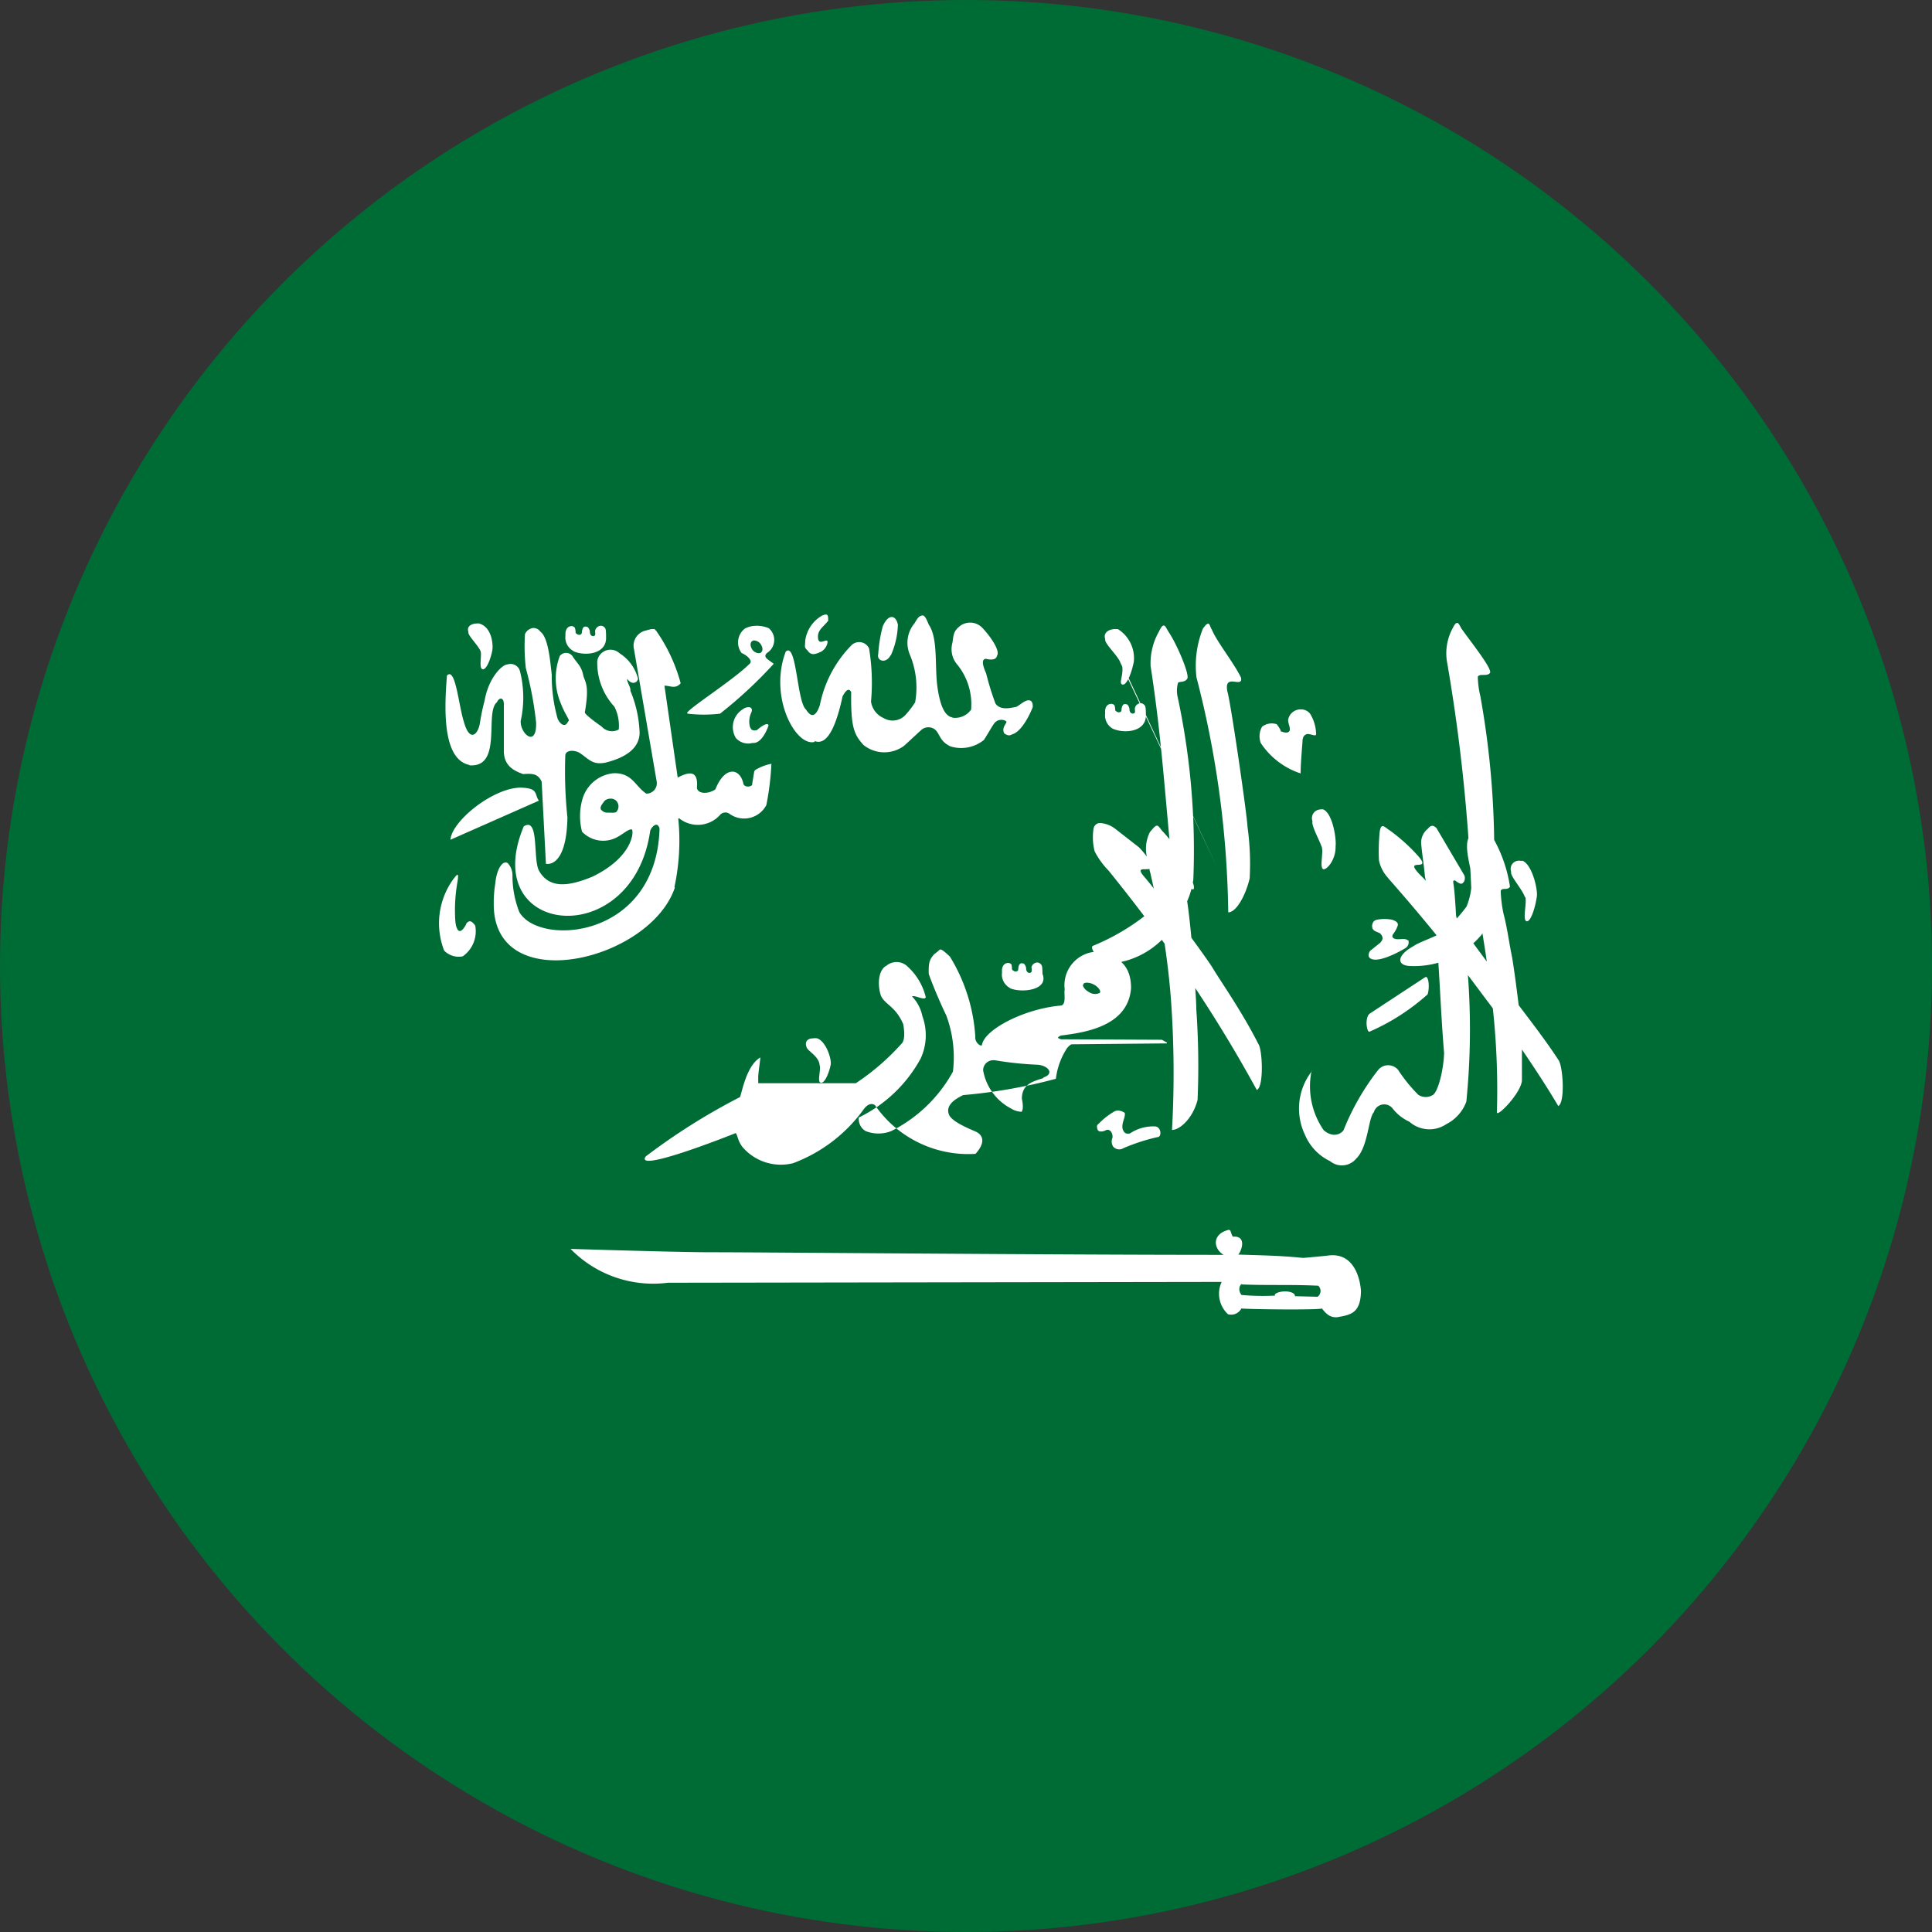 <svg xmlns="http://www.w3.org/2000/svg" width="20.848" height="20.848" viewBox="0 0 20.848 20.848"><rect x="0" y="0" width="20.848" height="20.848" fill="#333333" stroke="none"/><g transform="translate(-306.612 -806.294)"><g transform="translate(317.036 816.718)"><g transform="translate(-10.424 -10.424)"><circle cx="10.424" cy="10.424" r="10.424" fill="#006c35"/><g transform="translate(4.733 6.63)"><path d="M99.808,199.839h0c-.183.04-.178.2-.06.271-1.935,0-4.905-.028-5.542-.028-.356,0-1.484-.036-1.505-.036a1.246,1.246,0,0,0,1.05.365l5.976-.009a.3.3,0,0,0,.071.351l0,0,.008,0h0a.123.123,0,0,0,.133-.064c.122.009.807.017.87,0h0c.042.053.084.1.165.094.141-.026.252-.039.256-.281,0,0-.014-.412-.335-.387-.076.01-.289.028-.289.028-.247-.025-.427-.027-.7-.036.026-.027.071-.138.015-.179a.1.1,0,0,0-.066-.014h-.007l0,0,0,0c-.014-.017-.022-.059-.031-.07h-.006Zm.131.59h0c.282.012.548,0,.83.014a.077.077,0,0,1-.007.119l0,0h-.008l-.237-.006a.04.04,0,0,0,0-.011c-.022-.054-.179-.051-.216-.008l0,0,0,0,0,0a.032.032,0,0,0,0,.006.039.039,0,0,0,0,.007,2.631,2.631,0,0,1-.359-.007c-.036-.038-.032-.107.011-.124Z" transform="translate(-91.277 -193.199)" fill="#fff"/><path d="M80.812,102.59c.039.019.142-.1.138-.243.011-.075-.029-.352-.131-.4a.087.087,0,0,0-.037,0,.094.094,0,0,0-.081.127c-.015.044.073.2.1.278.02.058-.026.222.016.239Zm-8.085-2.35c.125.055.36.032.351-.154,0-.016,0-.072-.006-.087a.055.055,0,0,0-.059-.034h0a.067.067,0,0,0-.052.049c-.005.019.009.049-.009.059s-.05,0-.049-.048a.084.084,0,0,0-.021-.044.04.04,0,0,0-.028-.007c-.017,0-.017.005-.027.018a.132.132,0,0,0-.01.043.026.026,0,0,1-.025.027c-.016,0-.013,0-.026-.007s-.017-.011-.017-.025a.138.138,0,0,0-.009-.046.055.055,0,0,0-.03-.016c-.068,0-.073.073-.07.1a.165.165,0,0,0,.086.169Zm-1.005-.007c.019.044-.019.186.021.2s.087-.1.107-.2c.011-.057,0-.253-.142-.293a.121.121,0,0,0-.023,0c-.055,0-.116.03-.092.091-.014.033.108.146.13.208Zm4.428.053a.871.871,0,0,0,.077-.332c-.011-.058-.039-.086-.07-.084s-.065.036-.093.1a1.5,1.5,0,0,0-.049.3c-.019.076.086.108.134.011Zm-.895-.05c.036.047.071.042.142.009a.14.14,0,0,0,.069-.092c.017-.078-.089.037-.1-.05s.044-.114.109-.192c0-.037,0-.067-.024-.068a.118.118,0,0,0-.054.019.369.369,0,0,0-.17.263c0,.069-.017.068.031.112ZM71.6,101.47c.366.032.164-.57.3-.68.025-.054.071-.055.075.013v.512c0,.166.115.216.208.25.1-.007.16-.005.2.082l.046.886s.222.059.232-.5a4.772,4.772,0,0,1-.023-.665c0-.062.089-.066.149-.035.1.062.138.139.287.108.226-.057.362-.159.366-.319a1.291,1.291,0,0,0-.1-.457c.01-.028-.043-.1-.033-.127.041.059.1.054.116,0a.456.456,0,0,0-.2-.277.144.144,0,0,0-.24.084.7.7,0,0,0,.185.493.451.451,0,0,1,.047.246.151.151,0,0,1-.186-.033s-.18-.124-.18-.152c.048-.282.01-.314-.016-.393-.018-.108-.074-.142-.119-.216a.086.086,0,0,0-.135,0,.69.69,0,0,0,.015.522c.042.112.105.183.075.183-.025.063-.076.049-.113-.025a1.691,1.691,0,0,1-.064-.479c-.016-.126-.034-.4-.124-.464a.088.088,0,0,0-.08-.038.111.111,0,0,0-.085.066,2.113,2.113,0,0,0,.009.366,3.707,3.707,0,0,1,.111.588c.008.278-.174.12-.166-.018a1.161,1.161,0,0,0-.007-.532.105.105,0,0,0-.136-.077c-.057,0-.205.145-.247.392a2.159,2.159,0,0,0-.05.239c-.02.127-.112.217-.175-.018-.055-.17-.089-.591-.181-.493-.026.328-.058.906.245.965Zm2.358-.557h0a1.48,1.48,0,0,0,.35,0h0a4.755,4.755,0,0,0,.579-.538c-.025-.02-.048-.034-.072-.054s-.024-.042,0-.063a.166.166,0,0,0,.019-.267.331.331,0,0,0-.143-.026.271.271,0,0,0-.114.029.189.189,0,0,0-.037.264c.064.028.127.087.085.119-.18.177-.649.474-.673.528h0a.008.008,0,0,0,0,0h0v0Zm.71-.79h.006a.093.093,0,0,1,.082.057c.019.037.009.073-.021.08a.089.089,0,0,1-.088-.055c-.019-.037-.009-.074.021-.081Zm.662,1.086c.146.056.239-.2.3-.482.041-.079.072-.088.093-.047-.005.374.029.457.133.571a.358.358,0,0,0,.44.007l.181-.167a.116.116,0,0,1,.15-.007c.055.046.048.126.167.182a.389.389,0,0,0,.362-.07c.066-.105.083-.141.113-.181.047-.058.129-.032.129-.012s-.055.064-.023.123c.056.039.07.013.1.005.118-.052.207-.288.207-.288.005-.088-.049-.081-.084-.063s-.048.034-.093.06c-.058.009-.169.043-.225-.036a2.931,2.931,0,0,1-.1-.323c0-.007-.076-.151-.006-.16.035.007.111.024.123-.034.037-.057-.08-.218-.159-.3a.181.181,0,0,0-.256-.007c-.065.055-.055.116-.068.174a.256.256,0,0,0,.06.237.68.68,0,0,1,.143.479.213.213,0,0,1-.188.088c-.05-.011-.131-.03-.174-.324-.033-.223.008-.534-.094-.68-.023-.055-.043-.109-.076-.1s-.044.026-.078.083a.328.328,0,0,0-.053.334.918.918,0,0,1,.059.52,1,1,0,0,1-.109.141.189.189,0,0,1-.23.029.23.23,0,0,1-.137-.178,2.265,2.265,0,0,0-.021-.574.118.118,0,0,0-.189-.035,1.273,1.273,0,0,0-.342.647c-.053.157-.109.112-.149.048-.1-.083-.1-.733-.219-.626-.186.49.107,1.027.31.975Zm-.767-.349a.227.227,0,0,0-.085.315.177.177,0,0,0,.18.054c.109.013.173-.188.173-.188s0-.057-.126.05c-.054.011-.062-.009-.075-.037a.232.232,0,0,1,.017-.157c.012-.031,0-.051-.026-.054a.112.112,0,0,0-.059.016Zm7.167,2.5c-.024-.025-.077-.011-.113-.013-.017,0-.074-.009-.047-.054a.3.3,0,0,0,.046-.081c.017-.034,0-.058-.059-.076a.421.421,0,0,0-.075-.007c-.023,0-.046,0-.081.007s-.05.022-.057.064c0,.063.045.06.088.085.025.029.041.056,0,.1l-.11.088c-.019.03-.031.077.028.091.109.028.36-.122.36-.126a.07.07,0,0,0,.024-.082Zm.78-2.645a.982.982,0,0,1-.025-.2c.017-.039.1,0,.131-.041s-.217-.349-.309-.481c-.018-.033-.029-.06-.046-.059s-.028.02-.052.066a.566.566,0,0,0-.053.373,18.936,18.936,0,0,1,.258,2.422.724.724,0,0,1-.051.2,1.642,1.642,0,0,1-.252.271c-.083.057-.261.112-.319.155-.184.1-.186.211-.036.215a.95.95,0,0,0,.77-.338,1.059,1.059,0,0,0,.125-.438,9.427,9.427,0,0,0-.14-2.143ZM71.4,102.273l.953-.421c-.052-.072,0-.136-.2-.141-.3.005-.742.364-.754.563Zm.17.91c-.079.148-.112.047-.119-.036a1.756,1.756,0,0,1,.023-.416c.01-.059.009-.079,0-.079s-.023.021-.043.045a.812.812,0,0,0-.1.773.22.22,0,0,0,.2.062.33.33,0,0,0,.135-.332c-.038-.054-.067-.063-.1-.016Zm2.246-.4a2.382,2.382,0,0,0,.041-.739h.012a.322.322,0,0,0,.436-.035.077.077,0,0,1,.111-.011.27.27,0,0,0,.392-.1,3,3,0,0,0,.054-.444.518.518,0,0,0-.174.067.042.042,0,0,0-.012.021l-.021.127a.039.039,0,0,1,0,.011.031.031,0,0,1-.015.013c-.029.014-.079.007-.082-.032-.039-.163-.2-.184-.3.068-.065.049-.185.058-.2-.014.016-.17-.058-.192-.207-.112l-.143-.992c.062,0,.119.04.175-.026a1.806,1.806,0,0,0-.264-.566h0L73.6,100l0,0s0,0,0,0a.025.025,0,0,0-.01,0h-.02a.541.541,0,0,0-.062.016.167.167,0,0,0-.128.205l.244,1.423a.112.112,0,0,1-.111.132c-.12-.075-.15-.227-.355-.22a.388.388,0,0,0-.339.294.658.658,0,0,0,0,.337.315.315,0,0,0,.339.077c.09-.034.164-.116.2-.1h0c.02.032,0,.3-.425.507-.26.108-.467.133-.578-.062-.069-.122.005-.588-.165-.48-.5,1.193,1.177,1.36,1.364.049.012-.037.049-.074.075-.065a.055.055,0,0,1,.026.046c-.039,1.187-1.3,1.268-1.513.895a1.068,1.068,0,0,1-.074-.4.192.192,0,0,0-.051-.128c-.051-.035-.119.057-.134.217a1.325,1.325,0,0,0-.015.288c.067.937,1.689.535,1.952-.24Zm-.626-.811h0c-.013.014-.057.009-.089.009a.088.088,0,0,1-.08-.036c-.011-.032.022-.063.037-.087h0l.007-.007a.1.1,0,0,1,.052-.021h.012a.08.08,0,0,1,.077.052.085.085,0,0,1-.017.09Zm6.951,1.535-.282.028Zm-1.59-2.43c.125.055.361.031.352-.155,0-.016,0-.072-.007-.087a.054.054,0,0,0-.059-.034.067.067,0,0,0-.052.05c-.005.019.01.049-.009.058s-.051,0-.05-.047a.086.086,0,0,0-.021-.045.041.041,0,0,0-.028-.007c-.017,0-.017.005-.027.018a.137.137,0,0,0-.01.043c0,.018-.009.025-.024.027s-.013,0-.027-.007-.017-.011-.017-.024a.139.139,0,0,0-.009-.046.052.052,0,0,0-.03-.014c-.069,0-.073.072-.069.1a.165.165,0,0,0,.085.17Zm2.022.48c0-.109.014-.253.02-.343,0-.034.011-.071.047-.08s.1.033.1,0a.438.438,0,0,0-.064-.219.122.122,0,0,0-.094-.048.137.137,0,0,0-.144.112c0,.046.022.071.018.112-.006.024-.033.039-.1.011.01-.009-.041-.075-.041-.075a.17.17,0,0,0-.158.027.206.206,0,0,0-.014.176.823.823,0,0,0,.43.328Zm-.781,1.5c.087,0,.188-.184.231-.367a2.876,2.876,0,0,0-.023-.553c-.007-.148-.182-1.349-.217-1.461-.043-.212.17-.028.147-.151-.074-.155-.257-.382-.314-.516-.022-.036-.024-.07-.042-.067s-.026.016-.055.052a1.074,1.074,0,0,0-.07.527,10.609,10.609,0,0,1,.343,2.537Zm-.655-.181a2.394,2.394,0,0,1-.809.544c-.034.035.085.185.238.185a.9.9,0,0,0,.692-.51.868.868,0,0,0,.157-.392,7.886,7.886,0,0,0-.172-1.984.306.306,0,0,1,.007-.139c.017-.018.073,0,.1-.045s-.117-.384-.209-.515c-.018-.033-.03-.059-.046-.058s-.028.019-.051.065a.694.694,0,0,0-.09.373c.122.781.16,1.465.24,2.247a.292.292,0,0,1-.06.229Zm.527-.32-1.028-2.2c.045.115-.034.226.012.242s.1-.119.125-.246A.37.37,0,0,0,78.6,100l-.027,0c-.064,0-.135.036-.108.11-.016.041.138.178.163.253Zm2.264,1.2h-.01l-.6.394c-.058.047-.029.213,0,.194a2.338,2.338,0,0,0,.615-.393c.025,0,.038-.188-.01-.2Zm-.409-1.066q.265.3.518.611c.037.436.047.836.084,1.272-.005.187-.068.435-.127.458a.146.146,0,0,1-.151-.005,1.68,1.68,0,0,1-.219-.27.14.14,0,0,0-.213,0,2.651,2.651,0,0,0-.375.652c-.031.045-.118.083-.214,0a.83.83,0,0,1-.13-.645l0,.011a.656.656,0,0,0-.072.684.553.553,0,0,0,.271.284.2.2,0,0,0,.282-.028c.128-.123.13-.437.19-.5a.116.116,0,0,1,.2-.044.483.483,0,0,0,.183.146.327.327,0,0,0,.4.026.443.443,0,0,0,.215-.242,7.818,7.818,0,0,0,.017-1.366l.269.359a8.2,8.2,0,0,1,.044,1.119c-.009.072.272-.214.27-.349v-.326c.136.2.268.4.392.61.077-.037.051-.441,0-.5-.13-.2-.3-.42-.427-.588-.026-.213-.06-.464-.076-.541-.025-.12-.049-.3-.087-.443a1.392,1.392,0,0,1-.031-.25c.015-.04.073,0,.1-.045a1.515,1.515,0,0,0-.243-.623c-.035-.058-.1-.038-.174.056-.072.062-.046.2-.018.337.071.342.135.69.185,1.038l-.318-.43-.014-.068c0-.007-.015-.28-.029-.345,0-.026-.009-.034.021-.031a.176.176,0,0,0,.056.034c.032.005.06-.045.041-.091l-.3-.509a.085.085,0,0,0-.041-.025c-.015,0-.032.005-.051.031a.194.194,0,0,0-.074.151c.009.12.032.244.041.364l.01.048a.443.443,0,0,0-.033-.036c-.255-.247.117-.04-.049-.231a1.925,1.925,0,0,0-.3-.272c-.06-.036-.1-.1-.116.011a2.154,2.154,0,0,0-.008.307.4.4,0,0,0,.1.191Zm1.478.2c.02.058-.031.244.011.262s.094-.129.114-.266c.011-.075-.049-.338-.152-.385a.147.147,0,0,0-.025,0,.089.089,0,0,0-.1.119c-.015.044.125.193.148.274Zm-4.442,2.7a.086.086,0,0,0,.107.011,2.128,2.128,0,0,1,.368-.119c.045,0,.042-.111-.029-.115a.454.454,0,0,0-.27.076c-.057.011-.067-.02-.079-.048-.014-.071.033-.121.023-.174a.135.135,0,0,0-.069-.025.081.081,0,0,0-.042.009.76.76,0,0,0-.169.132c-.025.018-.022.032-.014.062s.053.028.091.009.076.024.071.081a.1.1,0,0,0,.01.1Zm.575-1.119h0v0a.031.031,0,0,0,0-.009l-.055-.03-1.089-.005-.03-.013,0,0h0v-.009h0a.079.079,0,0,1,.034-.019c.26-.033.722-.1.753-.512,0-.213-.1-.353-.383-.392a.362.362,0,0,0-.333.406c-.01.055.02.163-.041.175-.4.034-.837.265-.852.43h-.018a.1.1,0,0,1-.054-.1,1.866,1.866,0,0,0-.274-.859c-.056-.052-.081-.073-.1-.076h-.008a.008.008,0,0,0,0,0h0a.534.534,0,0,1-.059.049c-.055.057-.064.1-.061.212,0,.011.1.269.189.45a1.3,1.3,0,0,1,.072.607,1.556,1.556,0,0,1-.665.641.375.375,0,0,1-.278,0h0a.153.153,0,0,1-.073-.146h0a1.509,1.509,0,0,0,.668-.637.6.6,0,0,0,.018-.458.424.424,0,0,0-.112-.212h0c.037-.016.135.049.149.009a.653.653,0,0,0-.191-.326.171.171,0,0,0-.235-.013c-.081.041-.1.19-.059.32.043.1.16.115.243.313h0c0,.011.028.147-.013.2a2.556,2.556,0,0,1-.5.434l0,0H74.72v0c0-.009,0-.028,0-.061,0-.059.024-.194.022-.217h0c-.144.086-.192.349-.218.427a6.884,6.884,0,0,0-1.018.641c-.124.179.857-.206.971-.252l0,0c.022.022.023.1.089.168a.545.545,0,0,0,.53.157,1.655,1.655,0,0,0,.765-.586c.03-.04.076-.071.119-.04a1.224,1.224,0,0,0,1.085.525c.123-.138.064-.206.014-.234-.015-.011-.264-.1-.3-.188s.035-.156.153-.212a5.745,5.745,0,0,0,1-.176.766.766,0,0,1,.111-.316.157.157,0,0,1,.056-.056Zm-.9-.63a.034.034,0,0,1,0-.009l0,0h0l0-.005a.06.06,0,0,1,.028-.011.164.164,0,0,1,.085.021c.043.023.07.058.067.083a.022.022,0,0,1,0,0,.008.008,0,0,0,0,0v0h0v0l-.006.007a.116.116,0,0,1-.114-.009c-.043-.023-.069-.058-.067-.083a.011.011,0,0,0,0,0Zm-.435,1.005c-.117.037-.229.066-.23.221.015.077.012.117,0,.136l0,.005h-.006s0,0-.006,0h-.006a.223.223,0,0,1-.1-.035.575.575,0,0,1-.3-.411.108.108,0,0,1,.114-.109h.012a3.654,3.654,0,0,0,.455.048c.126.007.189.1.071.137Zm-2.555-.342c0,.045.134.1.142.2.019.042-.029.179.011.191s.089-.094.109-.195c.011-.055-.047-.248-.145-.283a.136.136,0,0,0-.047,0c-.047,0-.09.026-.071.088Zm2.195-.629c.125.055.424.023.352-.155,0-.016,0-.072-.007-.087a.055.055,0,0,0-.059-.034.067.067,0,0,0-.052.049c0,.019.01.049-.008.059s-.051,0-.05-.048a.087.087,0,0,0-.021-.045.038.038,0,0,0-.027-.007c-.017,0-.018.005-.028.018a.141.141,0,0,0-.009.043c0,.018-.009.025-.024.027s-.013,0-.026-.007-.018-.011-.018-.025a.144.144,0,0,0-.007-.046.056.056,0,0,0-.031-.014c-.068,0-.073.072-.069.1a.165.165,0,0,0,.085.17Zm1.062-1.273c.21.26.412.522.608.793.03.2.053.4.068.594a11,11,0,0,1,.012,1.416c.087,0,.227-.13.276-.325a8.725,8.725,0,0,0-.014-.979c0-.066-.006-.145-.011-.227q.356.536.664,1.1c.079-.034.061-.444.015-.5-.173-.344-.412-.683-.489-.813-.028-.047-.121-.178-.232-.33-.02-.216-.043-.4-.057-.455-.036-.229.1.026.083-.107a1.428,1.428,0,0,0-.343-.593c-.052-.068-.051-.082-.131.016a.4.4,0,0,0-.033.263c-.027-.036-.055-.07-.085-.1l-.264-.206a.3.3,0,0,0-.159-.056.072.072,0,0,0-.067.063.616.616,0,0,0,.012.242.853.853,0,0,0,.148.206Zm.445-.014c0,.022.011.044.014.067.012.049.022.1.033.145-.046-.059-.085-.106-.1-.123-.1-.115,0-.075.053-.089Z" transform="translate(-71.271 -99.842)" fill="#fff"/></g></g></g></g></svg>
